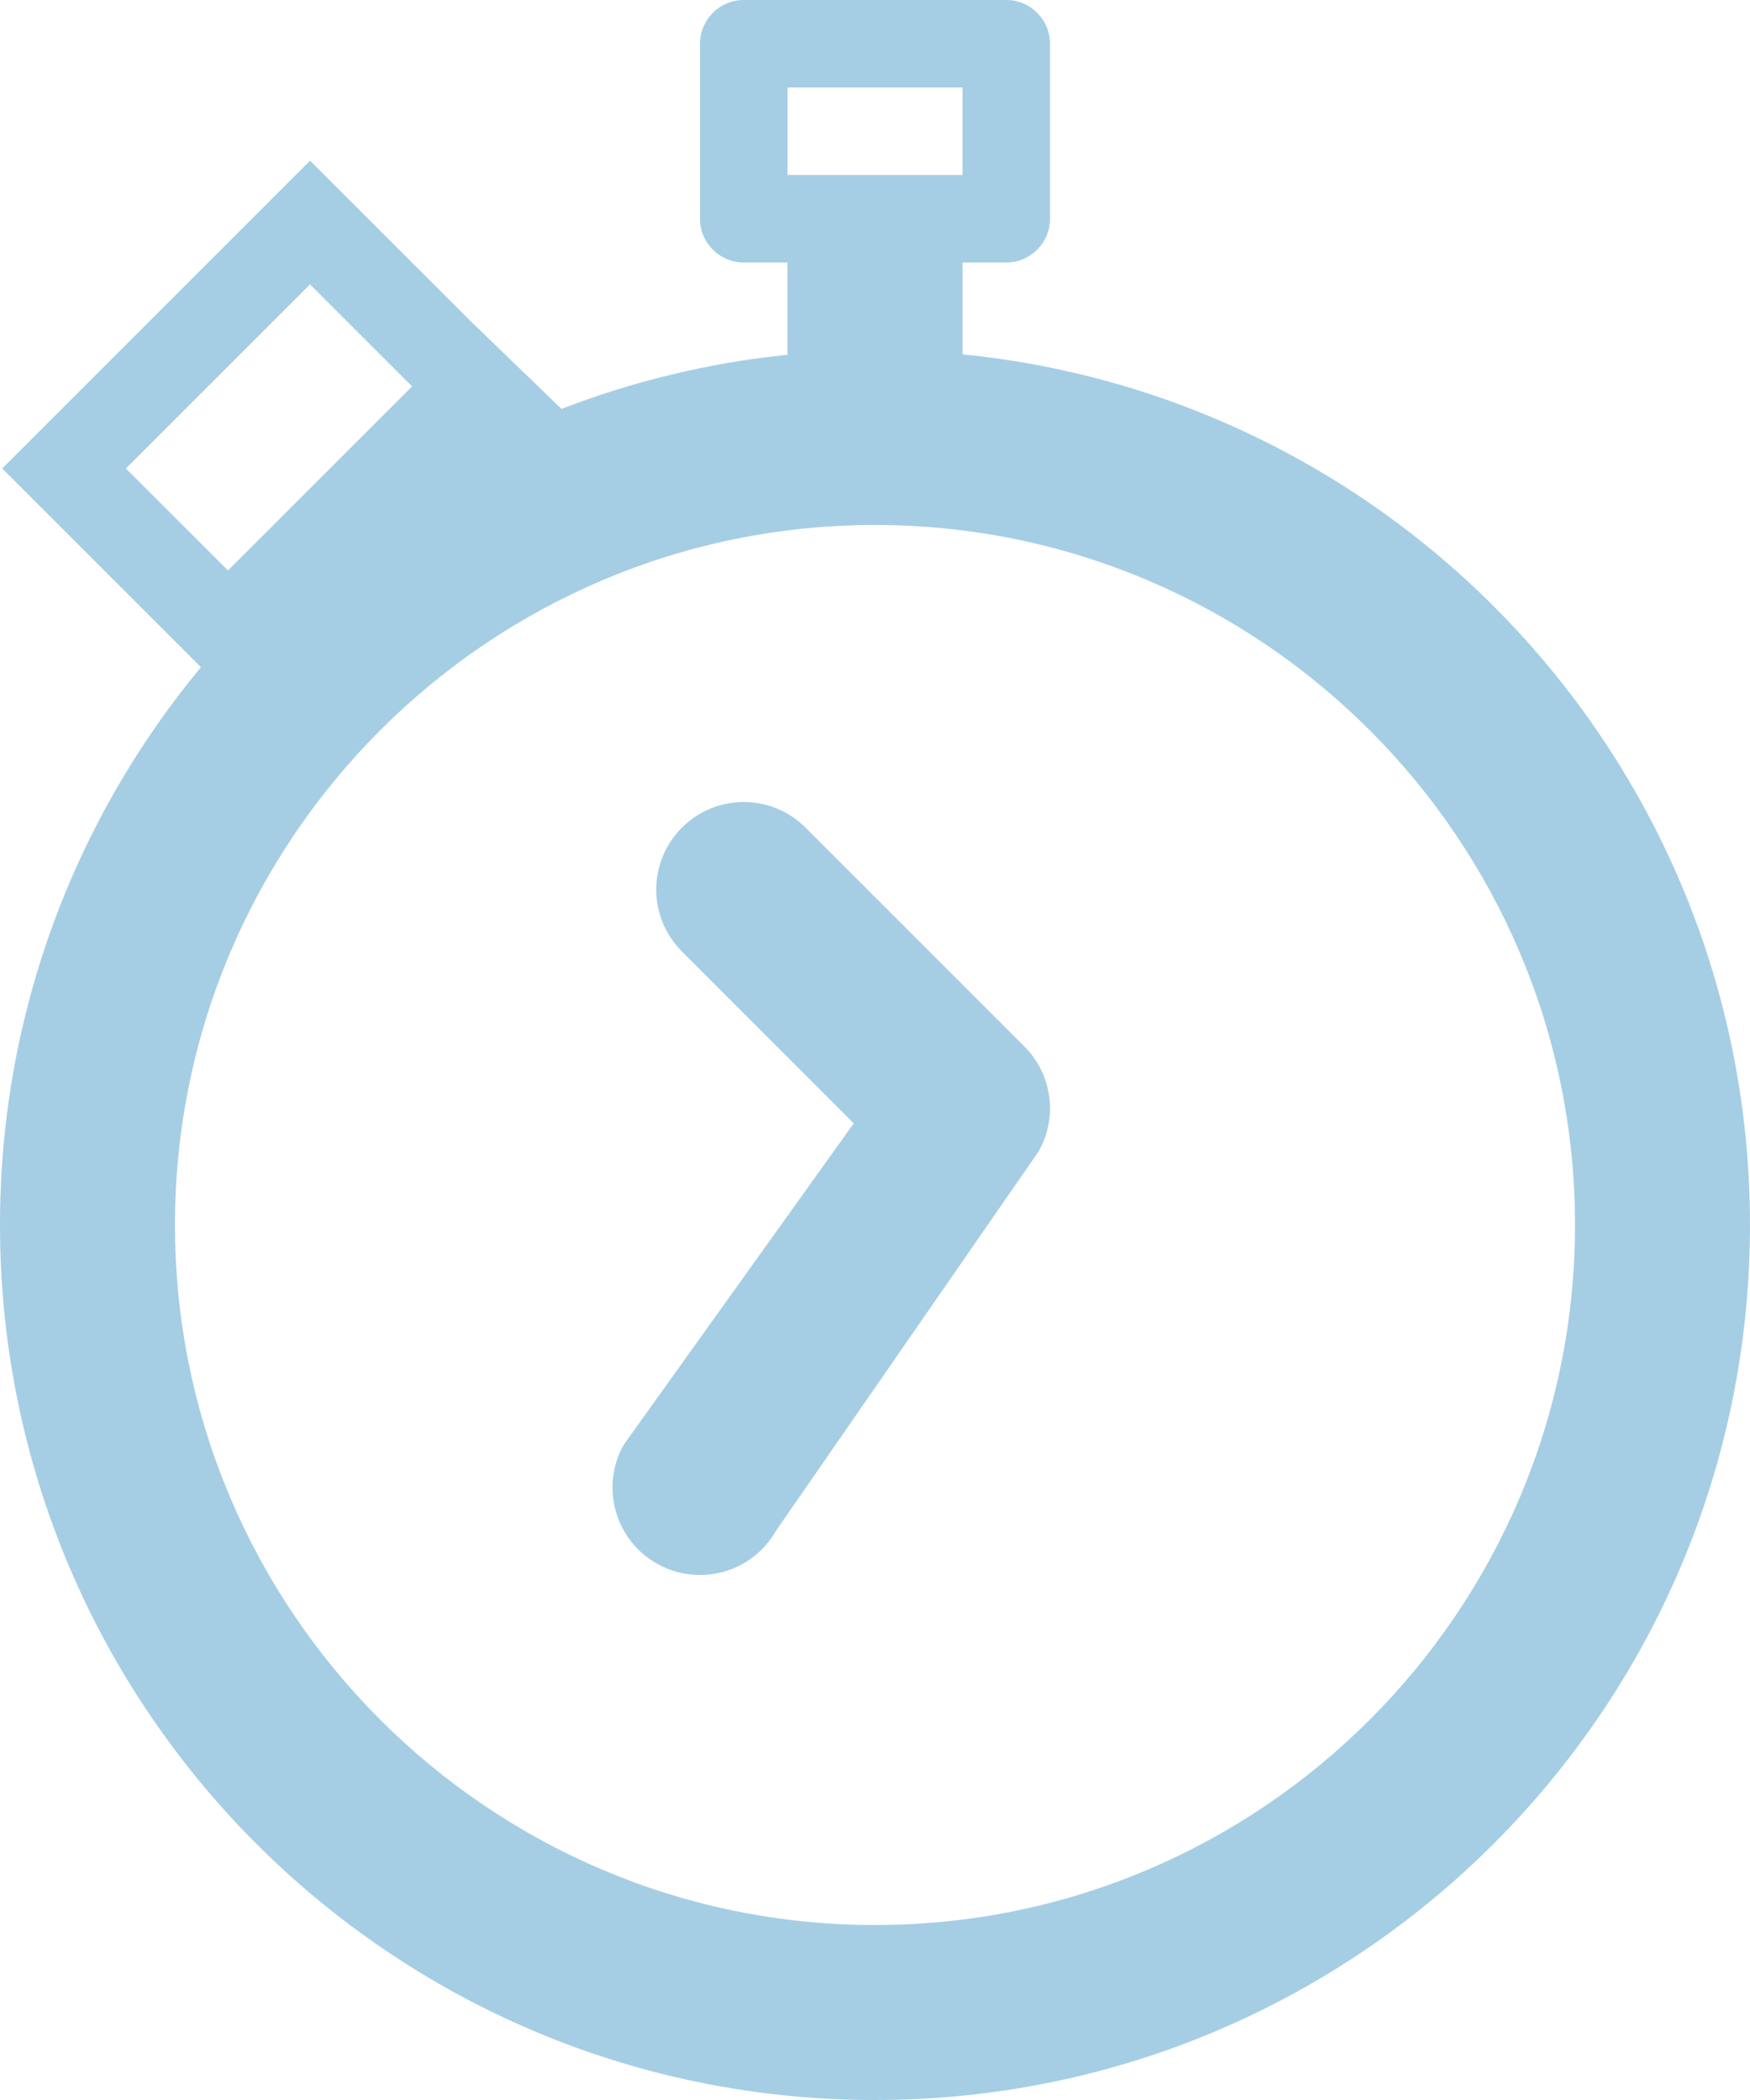 <svg width="250" height="300" viewBox="0 0 250 300" fill="none" xmlns="http://www.w3.org/2000/svg">
<path d="M137.5 50.627V37.502H143.75C147.201 37.502 150.001 34.702 150.001 31.252V6.251C150.001 2.8 147.201 0 143.75 0H106.25C102.799 0 99.999 2.8 99.999 6.251V31.252C99.999 34.702 102.799 37.502 106.25 37.502H112.501V50.678C101.239 51.829 90.413 54.478 80.213 58.414L67.126 45.776L44.289 22.952L0.314 66.927L28.701 95.314C10.775 116.939 0 144.702 0 175.001C0 244.039 55.961 300 124.999 300C194.036 300 249.997 244.039 249.997 175.001C249.997 110.174 200.672 56.903 137.497 50.624L137.5 50.627ZM112.501 12.502H137.502V25.001H112.501V12.502ZM17.985 66.925L44.285 40.624L58.873 55.2L32.572 81.5L17.985 66.925ZM124.999 275.002C69.863 275.002 24.997 230.14 24.997 175C24.997 119.864 69.859 74.998 124.999 74.998C180.135 74.998 225.001 119.86 225.001 175C225.001 230.136 180.139 275.002 124.999 275.002ZM115.086 118.241C110.198 113.353 102.298 113.353 97.412 118.241C92.523 123.13 92.523 131.029 97.412 135.915L121.963 160.479L89.113 206.379C85.725 212.392 87.851 220.017 93.876 223.393C95.813 224.493 97.912 225.006 99.988 225.006C104.364 225.006 108.601 222.706 110.889 218.632L148.389 164.46C151.151 159.572 150.302 153.459 146.338 149.498L115.089 118.248L115.086 118.241Z" fill="#A5CEE4"/>
</svg>
